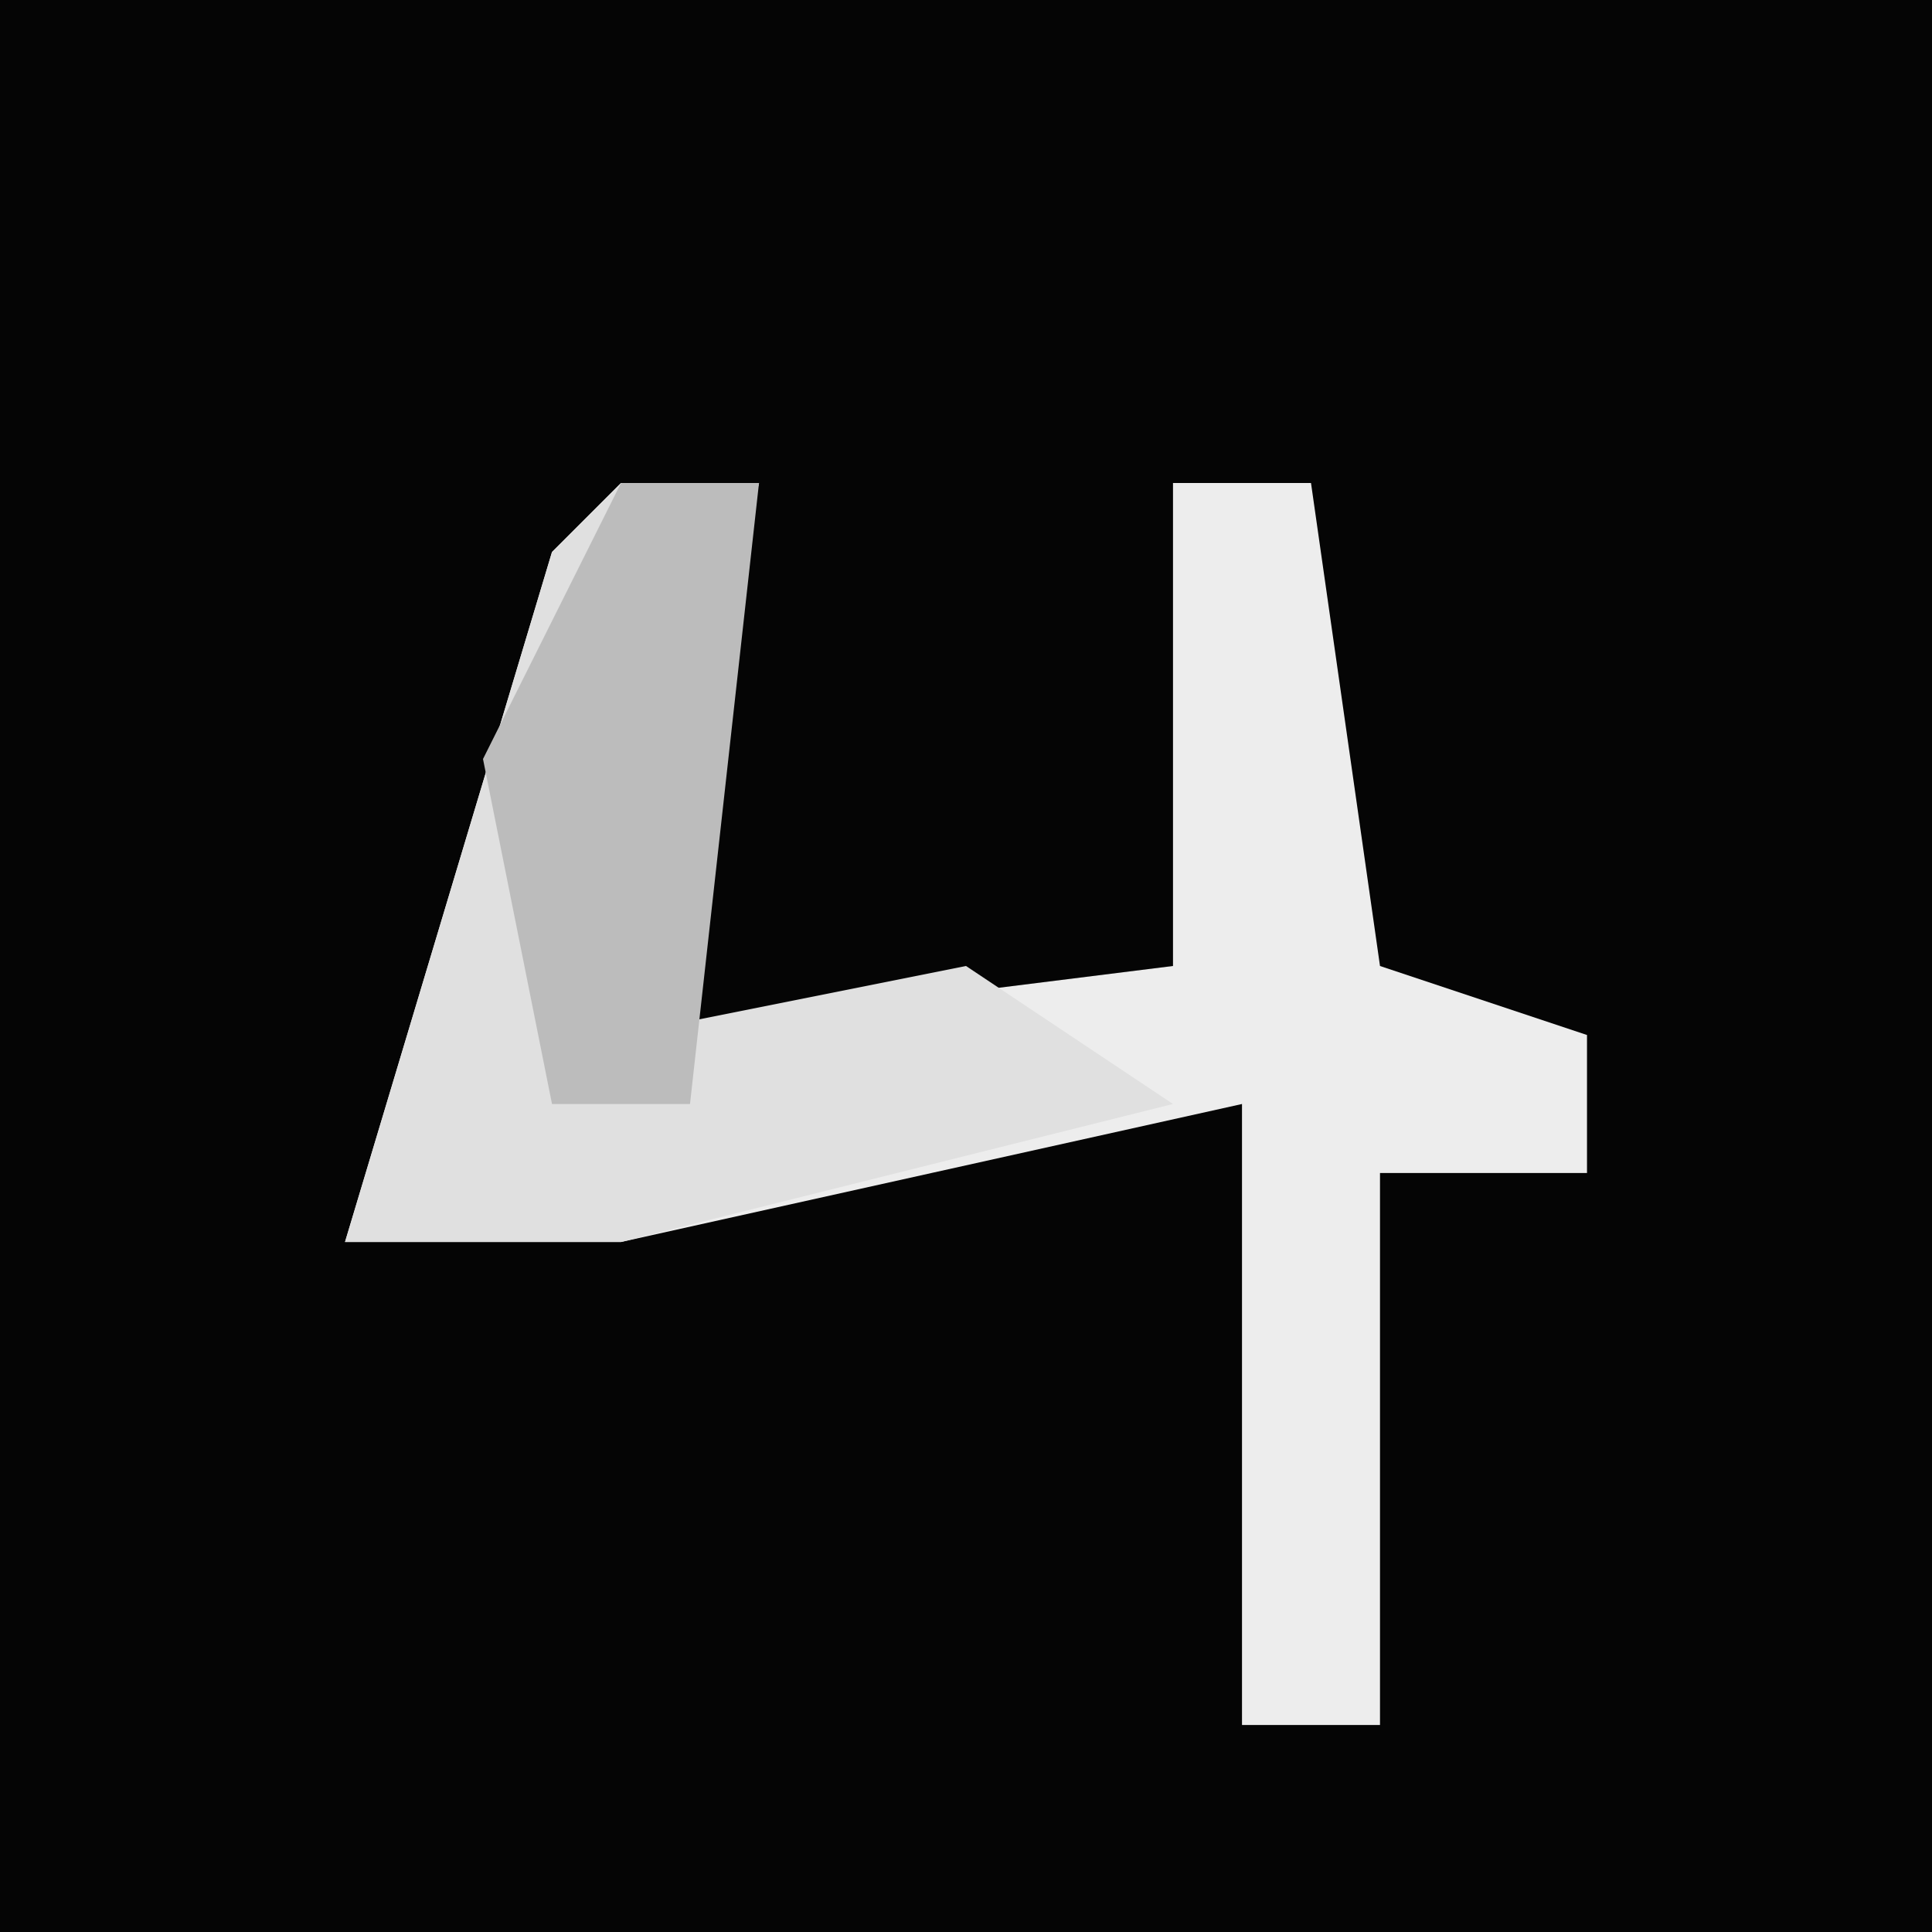 <?xml version="1.0" encoding="UTF-8"?>
<svg version="1.1" xmlns="http://www.w3.org/2000/svg" width="28" height="28">
<path d="M0,0 L28,0 L28,28 L0,28 Z " fill="#050505" transform="translate(0,0)"/>
<path d="M0,0 L2,0 L0,8 L8,7 L8,0 L10,0 L11,7 L14,8 L14,10 L11,10 L11,18 L9,18 L9,9 L0,11 L-4,11 L-1,1 Z " fill="#EDEDED" transform="translate(9,7)"/>
<path d="M0,0 L2,0 L0,8 L5,7 L8,9 L0,11 L-4,11 L-1,1 Z " fill="#E0E0E0" transform="translate(9,7)"/>
<path d="M0,0 L2,0 L1,9 L-1,9 L-2,4 Z " fill="#BCBCBC" transform="translate(9,7)"/>
</svg>
